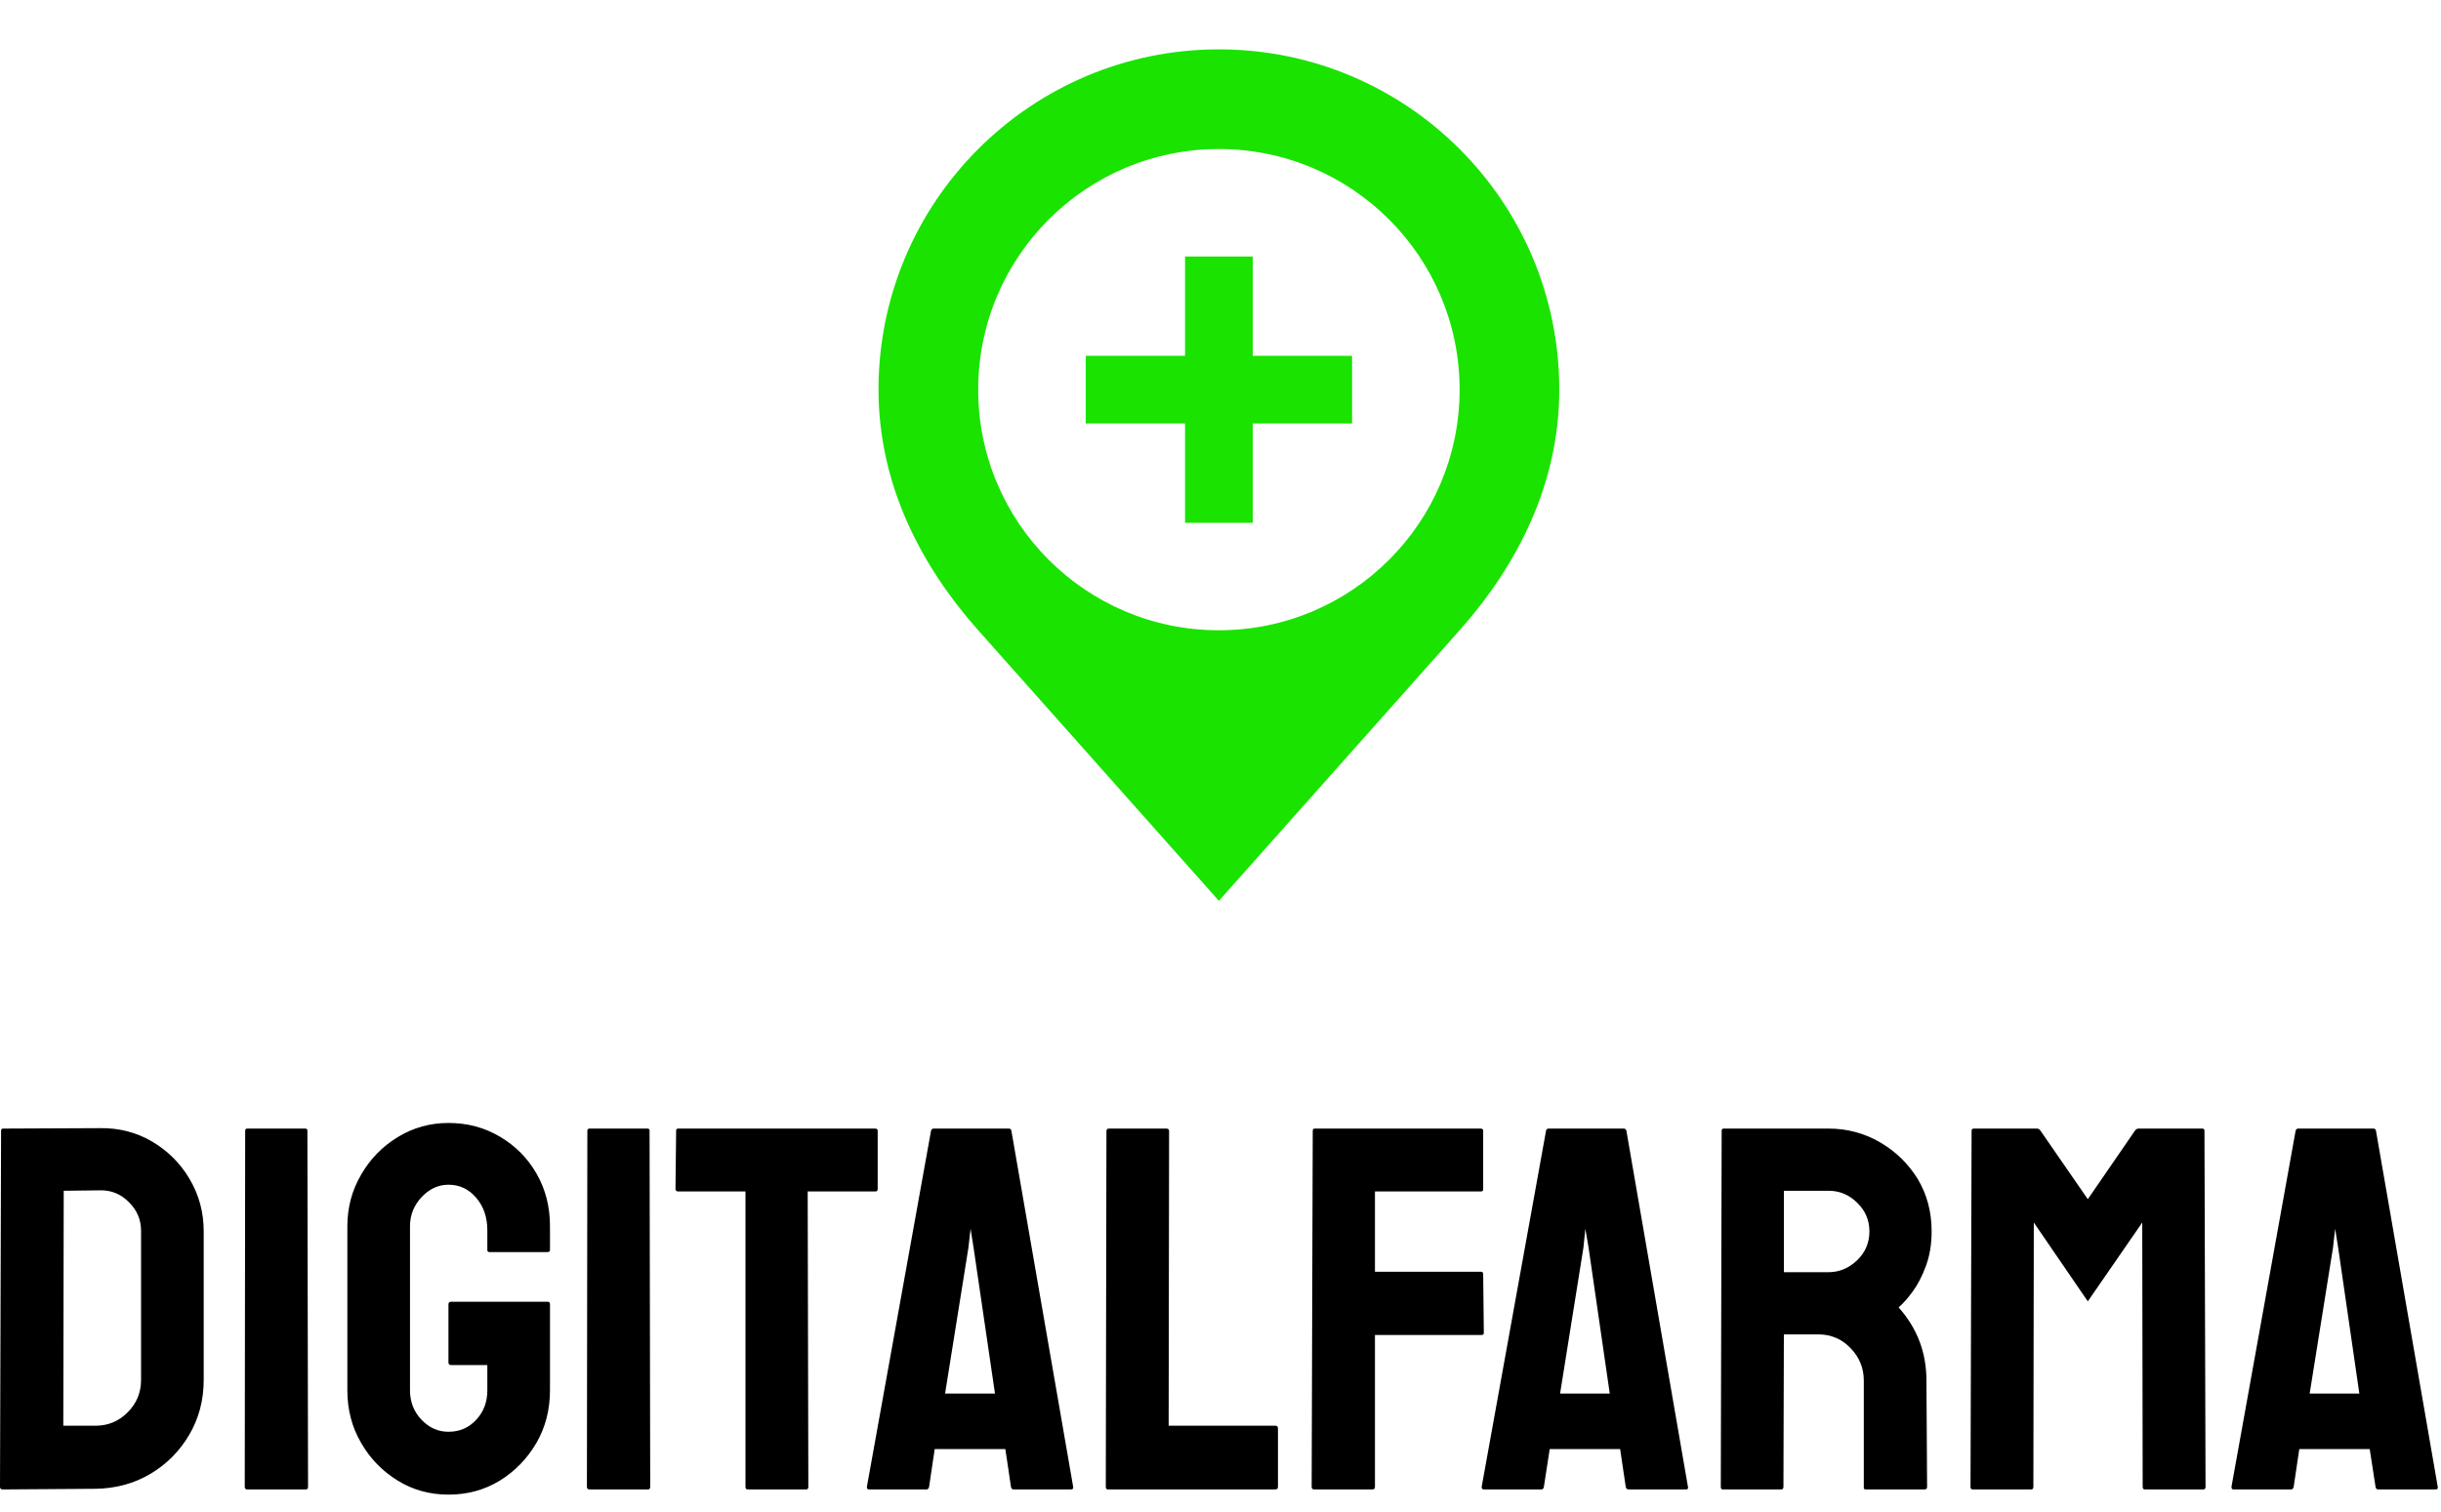 <?xml version="1.0" standalone="no"?>
<svg xmlns="http://www.w3.org/2000/svg" viewBox="0 0 113 70" width="113" height="70"><g fill="#1ae300" color="#1ae300" transform="translate(34.426 0) scale(0.44) "><svg width="100.0" height="100.0" x="0.0" y="0.0" viewBox="0 0 100 100"><g><path fill-rule="evenodd" clip-rule="evenodd" d="M50,5.194c-19.78,0-35.813,16.034-35.813,35.813   c0,9.889,4.398,18.474,10.49,25.324L50,94.806l25.324-28.474c6.09-6.851,10.488-15.436,10.488-25.325   C85.813,21.229,69.779,5.194,50,5.194z M67.906,58.913C63.324,63.496,56.992,66.33,50,66.33c-6.995,0-13.324-2.834-17.908-7.417   C27.51,54.33,24.676,48,24.676,41.007c0-13.987,11.339-25.323,25.325-25.323c13.984,0,25.324,11.336,25.324,25.323   C75.324,48,72.488,54.33,67.906,58.913z"></path><polygon fill-rule="evenodd" clip-rule="evenodd" points="53.561,26.995 46.439,26.995 46.439,37.446 35.988,37.446 35.988,44.568    46.439,44.568 46.439,55.019 53.561,55.019 53.561,44.568 64.012,44.568 64.012,37.446 53.561,37.446  "></polygon></g></svg></g><path fill="#000000" fill-rule="nonzero" d="M4.42 16.94L0.12 16.97Q0 16.97 0 16.85L0 16.85L0.05 0.36Q0.05 0.26 0.14 0.26L0.14 0.26L4.63 0.24Q5.95 0.22 7.04 0.86Q8.14 1.51 8.78 2.60Q9.43 3.70 9.43 5.02L9.43 5.02L9.43 11.90Q9.43 13.30 8.76 14.44Q8.09 15.58 6.96 16.25Q5.83 16.92 4.42 16.94L4.42 16.94ZM2.95 3.14L2.93 14.02L4.42 14.02Q5.30 14.02 5.92 13.39Q6.53 12.77 6.53 11.90L6.53 11.90L6.53 4.99Q6.53 4.22 5.96 3.66Q5.40 3.10 4.63 3.12L4.63 3.12L2.95 3.14ZM14.16 16.97L11.45 16.97Q11.33 16.97 11.33 16.85L11.33 16.85L11.35 0.36Q11.35 0.26 11.45 0.26L11.45 0.26L14.14 0.26Q14.23 0.26 14.23 0.36L14.23 0.36L14.26 16.85Q14.26 16.97 14.16 16.97L14.16 16.97ZM20.76 17.21L20.76 17.21Q19.46 17.21 18.41 16.56Q17.35 15.91 16.72 14.82Q16.08 13.73 16.08 12.38L16.08 12.38L16.08 4.78Q16.08 3.48 16.72 2.39Q17.35 1.30 18.42 0.65Q19.49 0 20.76 0L20.76 0Q22.08 0 23.15 0.64Q24.22 1.27 24.84 2.35Q25.46 3.43 25.46 4.78L25.46 4.78L25.46 5.88Q25.46 5.98 25.34 5.98L25.34 5.98L22.66 5.98Q22.56 5.98 22.56 5.88L22.56 5.88L22.56 4.97Q22.56 4.06 22.04 3.46Q21.53 2.86 20.76 2.86L20.76 2.86Q20.06 2.86 19.52 3.43Q18.98 4.01 18.98 4.78L18.98 4.78L18.98 12.38Q18.98 13.18 19.51 13.74Q20.04 14.30 20.76 14.30L20.76 14.30Q21.53 14.30 22.04 13.75Q22.56 13.20 22.56 12.38L22.56 12.38L22.56 11.21L20.88 11.21Q20.76 11.21 20.76 11.09L20.76 11.09L20.76 8.40Q20.76 8.28 20.88 8.28L20.88 8.28L25.37 8.28Q25.46 8.28 25.46 8.40L25.46 8.40L25.46 12.38Q25.46 13.73 24.83 14.82Q24.19 15.91 23.14 16.56Q22.08 17.21 20.76 17.21ZM30 16.97L27.29 16.97Q27.17 16.97 27.17 16.85L27.17 16.85L27.19 0.36Q27.19 0.26 27.29 0.26L27.29 0.26L29.98 0.26Q30.07 0.26 30.07 0.36L30.07 0.36L30.10 16.85Q30.10 16.97 30 16.97L30 16.97ZM37.32 16.97L34.61 16.97Q34.51 16.97 34.51 16.85L34.51 16.85L34.51 3.17L31.39 3.17Q31.27 3.17 31.27 3.05L31.27 3.05L31.30 0.36Q31.30 0.26 31.39 0.26L31.39 0.26L40.51 0.26Q40.63 0.26 40.63 0.36L40.63 0.36L40.63 3.05Q40.63 3.17 40.54 3.17L40.54 3.17L37.39 3.17L37.42 16.85Q37.42 16.97 37.32 16.97L37.32 16.97ZM40.13 16.85L40.13 16.85L43.10 0.36Q43.13 0.26 43.22 0.26L43.22 0.26L46.70 0.26Q46.80 0.26 46.82 0.36L46.82 0.36L49.68 16.85Q49.70 16.97 49.58 16.97L49.58 16.97L46.92 16.97Q46.82 16.97 46.80 16.85L46.80 16.85L46.54 15.10L43.27 15.10L43.01 16.85Q42.98 16.97 42.89 16.97L42.89 16.97L40.22 16.97Q40.13 16.97 40.13 16.85ZM44.83 5.78L43.75 12.53L46.06 12.53L45.07 5.78L44.93 4.90L44.83 5.78ZM59.04 16.97L51.29 16.97Q51.19 16.97 51.19 16.85L51.19 16.85L51.22 0.38Q51.22 0.26 51.34 0.26L51.34 0.26L54 0.26Q54.12 0.26 54.12 0.38L54.12 0.38L54.10 14.02L59.04 14.02Q59.16 14.02 59.16 14.14L59.16 14.14L59.16 16.85Q59.16 16.97 59.04 16.97L59.04 16.97ZM63.53 16.97L60.84 16.97Q60.72 16.97 60.72 16.85L60.72 16.85L60.77 0.36Q60.77 0.26 60.86 0.26L60.86 0.26L68.54 0.26Q68.66 0.26 68.66 0.36L68.66 0.36L68.66 3.07Q68.66 3.17 68.57 3.17L68.57 3.17L63.65 3.17L63.65 6.89L68.57 6.89Q68.66 6.89 68.66 7.01L68.66 7.01L68.69 9.72Q68.69 9.82 68.57 9.82L68.57 9.82L63.65 9.82L63.65 16.85Q63.65 16.97 63.53 16.97L63.53 16.97ZM68.59 16.85L68.59 16.85L71.57 0.36Q71.59 0.26 71.69 0.26L71.69 0.26L75.17 0.26Q75.26 0.26 75.29 0.36L75.29 0.36L78.14 16.85Q78.17 16.97 78.05 16.97L78.05 16.97L75.38 16.97Q75.29 16.97 75.26 16.85L75.26 16.85L75.00 15.10L71.74 15.10L71.47 16.85Q71.45 16.97 71.35 16.97L71.35 16.97L68.69 16.97Q68.59 16.97 68.59 16.85ZM73.30 5.78L72.22 12.53L74.52 12.53L73.54 5.78L73.39 4.90L73.30 5.78ZM82.46 16.97L79.75 16.97Q79.66 16.97 79.66 16.85L79.66 16.85L79.70 0.36Q79.70 0.26 79.80 0.26L79.80 0.26L84.65 0.26Q85.94 0.26 87.04 0.90Q88.13 1.54 88.78 2.60Q89.42 3.67 89.42 5.02L89.42 5.02Q89.42 5.90 89.16 6.61Q88.90 7.32 88.54 7.81Q88.18 8.30 87.89 8.54L87.89 8.54Q89.18 9.98 89.18 11.93L89.18 11.93L89.21 16.85Q89.21 16.97 89.09 16.97L89.09 16.97L86.38 16.97Q86.28 16.97 86.28 16.90L86.28 16.90L86.28 11.93Q86.28 11.06 85.67 10.43Q85.06 9.79 84.17 9.79L84.17 9.79L82.58 9.79L82.56 16.85Q82.56 16.97 82.46 16.97L82.46 16.97ZM82.58 3.14L82.58 6.91L84.65 6.91Q85.39 6.91 85.97 6.36Q86.54 5.81 86.54 5.02L86.54 5.02Q86.54 4.25 85.98 3.70Q85.42 3.14 84.65 3.14L84.65 3.14L82.58 3.14ZM94.03 16.97L91.32 16.97Q91.22 16.97 91.22 16.85L91.22 16.85L91.27 0.36Q91.27 0.26 91.37 0.26L91.37 0.26L94.30 0.26Q94.39 0.26 94.46 0.36L94.46 0.36L96.65 3.53L98.83 0.36Q98.90 0.26 99.00 0.26L99.00 0.26L101.95 0.26Q102.05 0.26 102.05 0.36L102.05 0.36L102.10 16.85Q102.10 16.97 102.00 16.97L102.00 16.97L99.29 16.97Q99.19 16.97 99.19 16.85L99.19 16.85L99.17 4.61L96.65 8.26L94.15 4.61L94.13 16.85Q94.13 16.97 94.03 16.97L94.03 16.97ZM103.30 16.85L103.30 16.85L106.27 0.36Q106.30 0.26 106.39 0.26L106.39 0.26L109.87 0.26Q109.97 0.26 109.99 0.36L109.99 0.36L112.85 16.85Q112.87 16.97 112.75 16.97L112.75 16.97L110.09 16.97Q109.99 16.97 109.97 16.85L109.97 16.85L109.70 15.10L106.44 15.10L106.18 16.85Q106.15 16.97 106.06 16.97L106.06 16.97L103.39 16.97Q103.30 16.97 103.30 16.85ZM108.00 5.78L106.92 12.53L109.22 12.53L108.24 5.78L108.10 4.90L108.00 5.78Z" transform="translate(0, 52)"></path></svg>